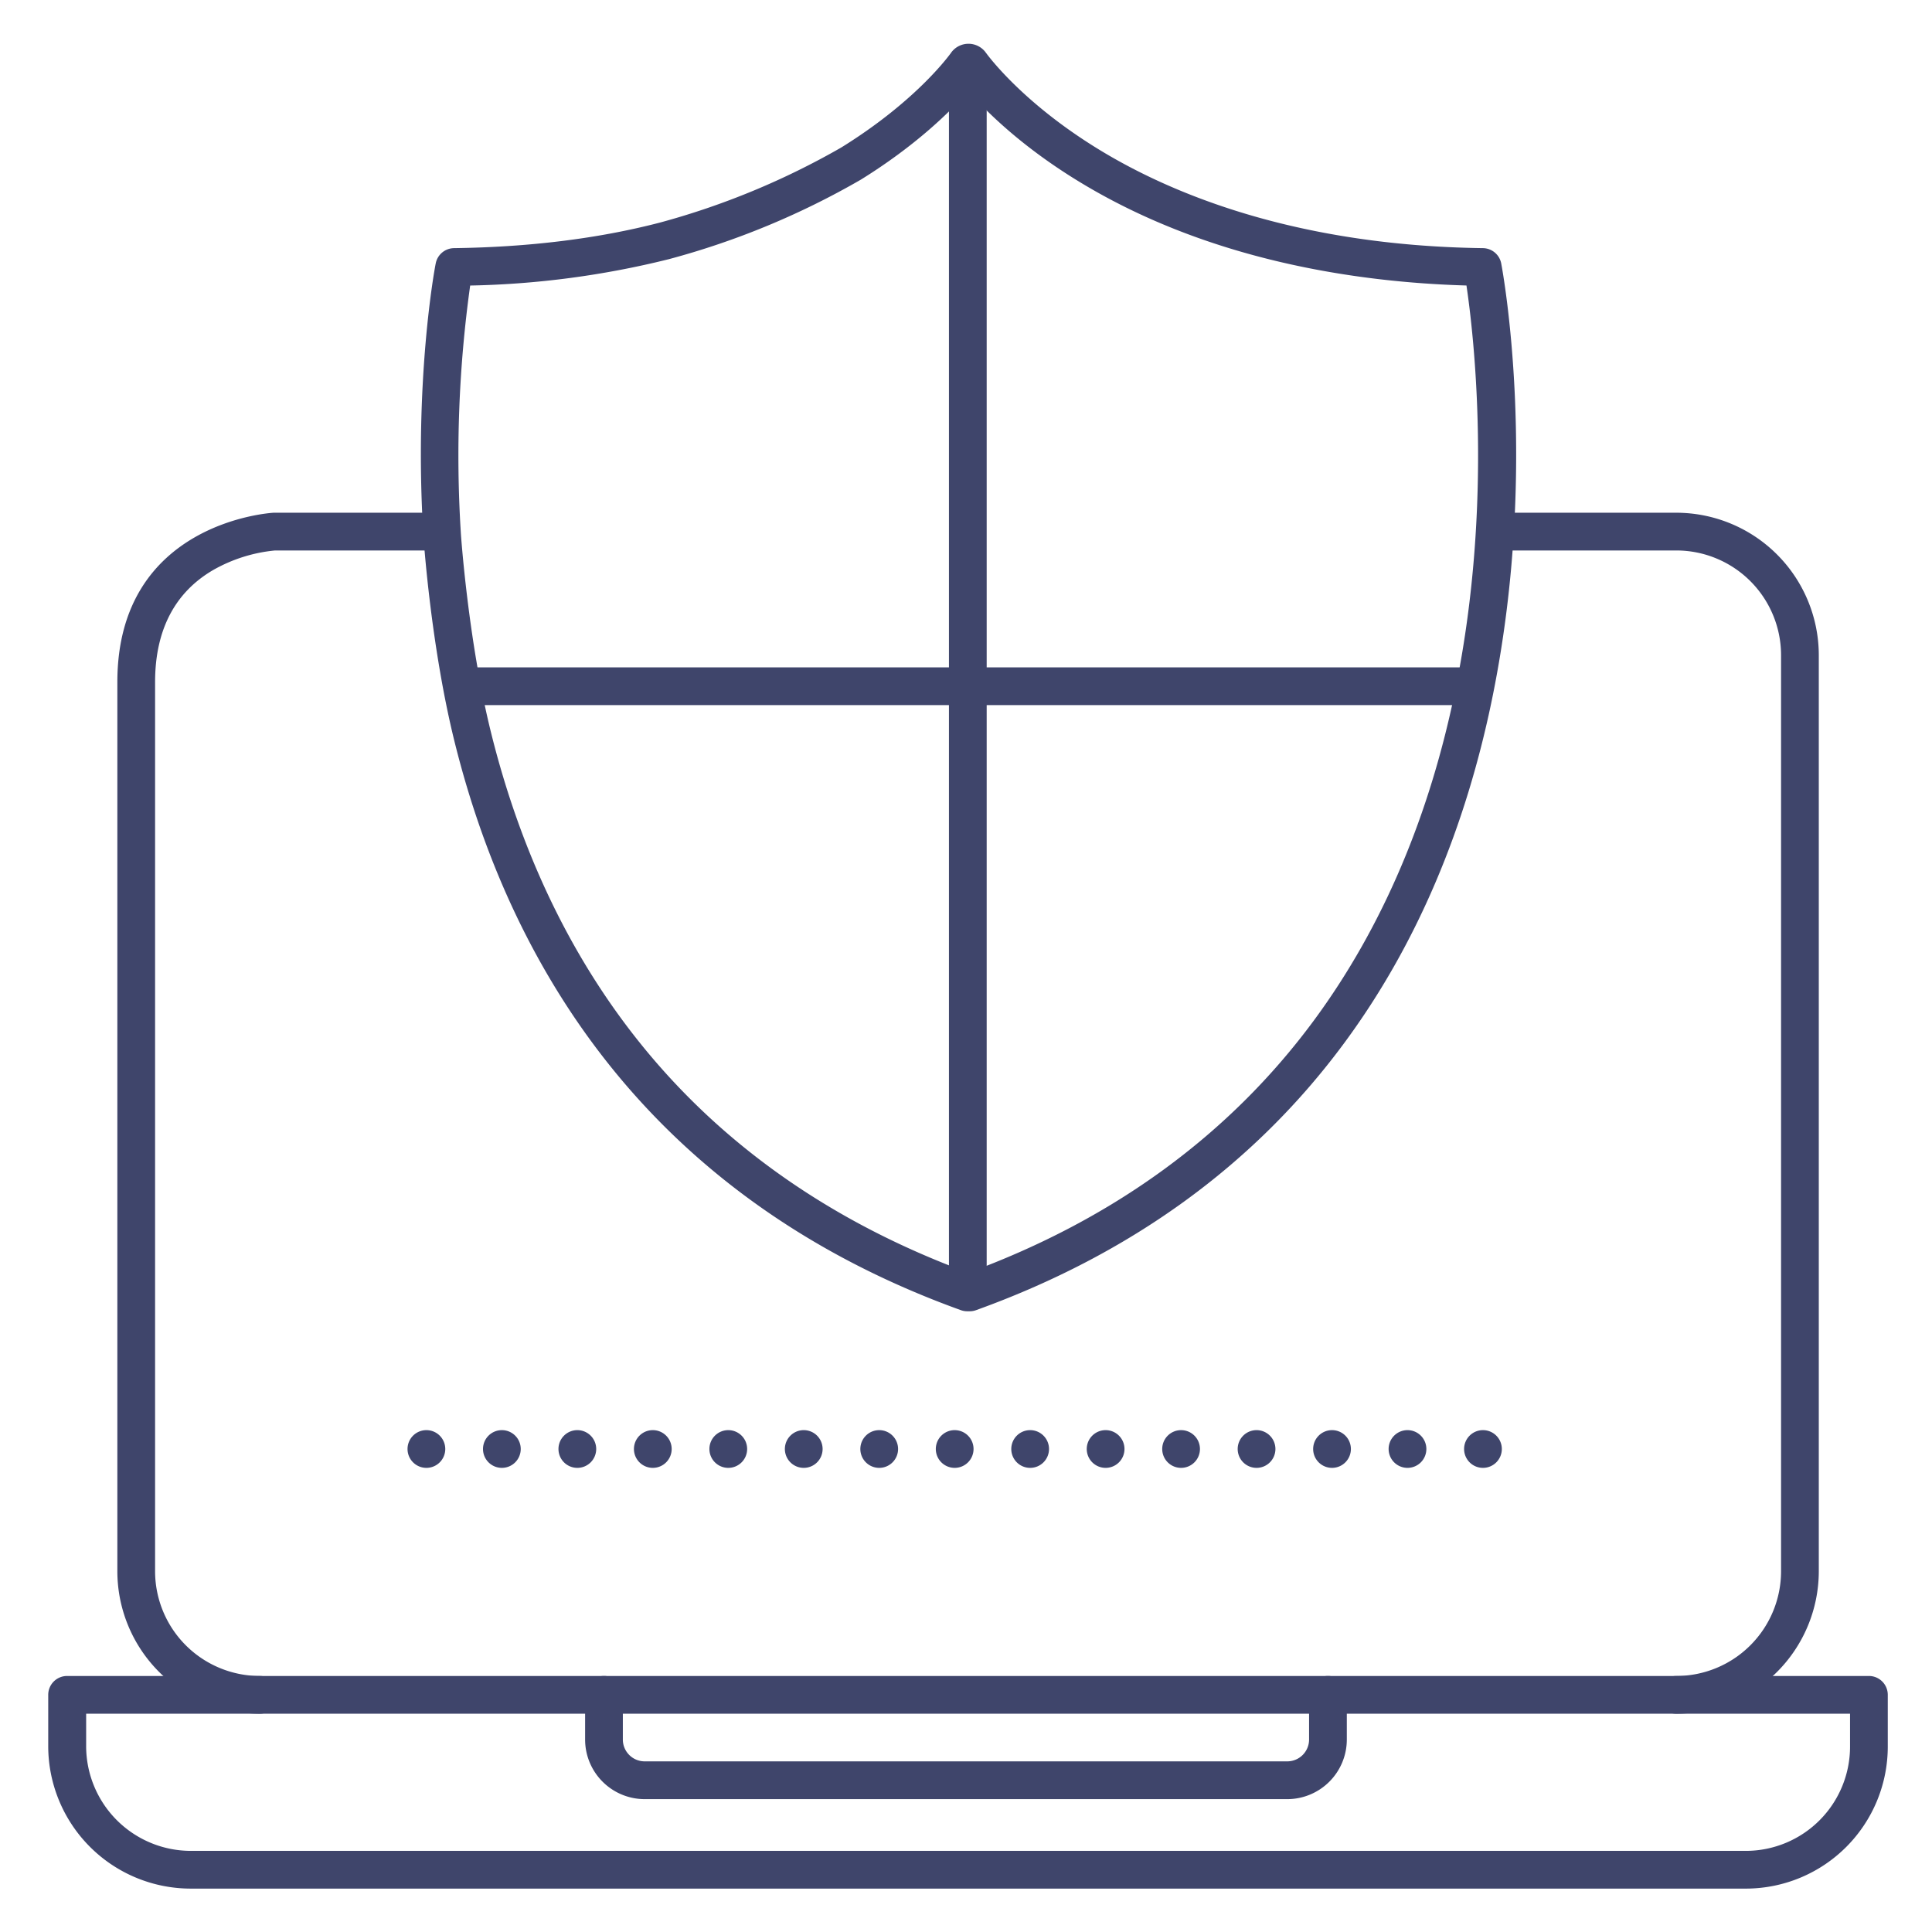 <?xml version="1.0" ?><svg viewBox="0 0 512 512" xmlns="http://www.w3.org/2000/svg"><defs><style>.cls-1{fill:#3f456b;}</style></defs><title/><g id="Lines"><path class="cls-1" d="M68.85,454.15A37.78,37.78,0,0,1,31.1,416.41V180.76c0-42.56,41-44.86,41.43-44.88H117a5,5,0,0,1,0,10H72.89A41,41,0,0,0,56.6,151c-10.29,5.95-15.5,16-15.5,29.77V416.41a27.77,27.77,0,0,0,27.75,27.74,5,5,0,1,1,0,10Z"/><path class="cls-1" d="M341.14,476.79H170.84A15.8,15.8,0,0,1,155.06,461V449.15a5,5,0,0,1,10,0V461a5.79,5.79,0,0,0,5.78,5.78h170.3a5.79,5.79,0,0,0,5.78-5.78V449.15a5,5,0,0,1,10,0V461A15.8,15.8,0,0,1,341.14,476.79Z"/><path class="cls-1" d="M462.83,500.5H50.52a37.78,37.78,0,0,1-37.74-37.74V449.15a5,5,0,0,1,5-5h477.5a5,5,0,0,1,5,5v13.61A37.64,37.64,0,0,1,462.83,500.5Zm-440-46.35v8.61A27.77,27.77,0,0,0,50.52,490.5H462.83a27.63,27.63,0,0,0,27.45-27.74v-8.61Z"/><path class="cls-1" d="M444.21,454.15a5,5,0,1,1,0-10A27.77,27.77,0,0,0,472,416.41V173.62a27.77,27.77,0,0,0-27.75-27.74H397a5,5,0,0,1,0-10h47.21A37.79,37.79,0,0,1,482,173.62V416.41A37.79,37.79,0,0,1,444.21,454.15Z"/><path class="cls-1" d="M257,347.5h-.68a4.9,4.9,0,0,1-1.69-.3c-38.44-13.85-69.77-35.7-93.12-64.94-19.07-23.88-32.88-52.73-41.06-85.74-6.28-25.37-8.18-53.59-8.26-54.78-2.51-40.85,3-70.67,3.28-71.92a5,5,0,0,1,4.84-4.06c19.9-.26,38.24-2.53,54.49-6.75a203,203,0,0,0,48.14-19.92c20.53-12.71,29.17-25.19,29.25-25.31a5.67,5.67,0,0,1,8.94,0c.08.11,9,12.81,29.53,25.49C309.63,51,342.83,65.1,393,65.76a5,5,0,0,1,4.84,4.06c.41,2.17,9.95,53.77-2.15,114.06-7.13,35.58-20.38,66.68-39.38,92.43-23.79,32.27-56.64,56.12-97.63,70.89A4.9,4.9,0,0,1,257,347.5ZM124.6,75.67a326.59,326.59,0,0,0-2.48,65.44c0,.26,1.93,28.52,8,53,7.83,31.6,21,59.16,39.17,81.9,21.9,27.43,51.28,48,87.33,61.28,38.46-14.12,69.28-36.63,91.62-66.92,18.11-24.57,30.77-54.33,37.62-88.46,9.84-49,4.72-93.09,2.77-106.25-28.9-.83-69-6.59-103.82-28.24-14.49-9-23.55-18-28.19-23.28-4.67,5.32-13.82,14.38-28.49,23.47a210.24,210.24,0,0,1-50.86,21.07A236,236,0,0,1,124.6,75.67Z"/><rect class="cls-1" height="325.93" width="10" x="251.48" y="15.5"/><rect class="cls-1" height="10" width="265.95" x="122.94" y="176.86"/></g><g id="Outline"><path class="cls-1" d="M388,384a5,5,0,0,1,5-5h0a5,5,0,0,1,5,5h0a5,5,0,0,1-5,5h0A5,5,0,0,1,388,384Zm-20,0a5,5,0,0,1,5-5h0a5,5,0,0,1,5,5h0a5,5,0,0,1-5,5h0A5,5,0,0,1,368,384Zm-20,0a5,5,0,0,1,5-5h0a5,5,0,0,1,5,5h0a5,5,0,0,1-5,5h0A5,5,0,0,1,348,384Zm-20,0a5,5,0,0,1,5-5h0a5,5,0,0,1,5,5h0a5,5,0,0,1-5,5h0A5,5,0,0,1,328,384Zm-20,0a5,5,0,0,1,5-5h0a5,5,0,0,1,5,5h0a5,5,0,0,1-5,5h0A5,5,0,0,1,308,384Zm-20,0a5,5,0,0,1,5-5h0a5,5,0,0,1,5,5h0a5,5,0,0,1-5,5h0A5,5,0,0,1,288,384Zm-20,0a5,5,0,0,1,5-5h0a5,5,0,0,1,5,5h0a5,5,0,0,1-5,5h0A5,5,0,0,1,268,384Zm-20,0a5,5,0,0,1,5-5h0a5,5,0,0,1,5,5h0a5,5,0,0,1-5,5h0A5,5,0,0,1,248,384Zm-20,0a5,5,0,0,1,5-5h0a5,5,0,0,1,5,5h0a5,5,0,0,1-5,5h0A5,5,0,0,1,228,384Zm-20,0a5,5,0,0,1,5-5h0a5,5,0,0,1,5,5h0a5,5,0,0,1-5,5h0A5,5,0,0,1,208,384Zm-20,0a5,5,0,0,1,5-5h0a5,5,0,0,1,5,5h0a5,5,0,0,1-5,5h0A5,5,0,0,1,188,384Zm-20,0a5,5,0,0,1,5-5h0a5,5,0,0,1,5,5h0a5,5,0,0,1-5,5h0A5,5,0,0,1,168,384Zm-20,0a5,5,0,0,1,5-5h0a5,5,0,0,1,5,5h0a5,5,0,0,1-5,5h0A5,5,0,0,1,148,384Zm-20,0a5,5,0,0,1,5-5h0a5,5,0,0,1,5,5h0a5,5,0,0,1-5,5h0A5,5,0,0,1,128,384Zm-20,0a5,5,0,0,1,5-5h0a5,5,0,0,1,5,5h0a5,5,0,0,1-5,5h0A5,5,0,0,1,108,384Z"/></g></svg>